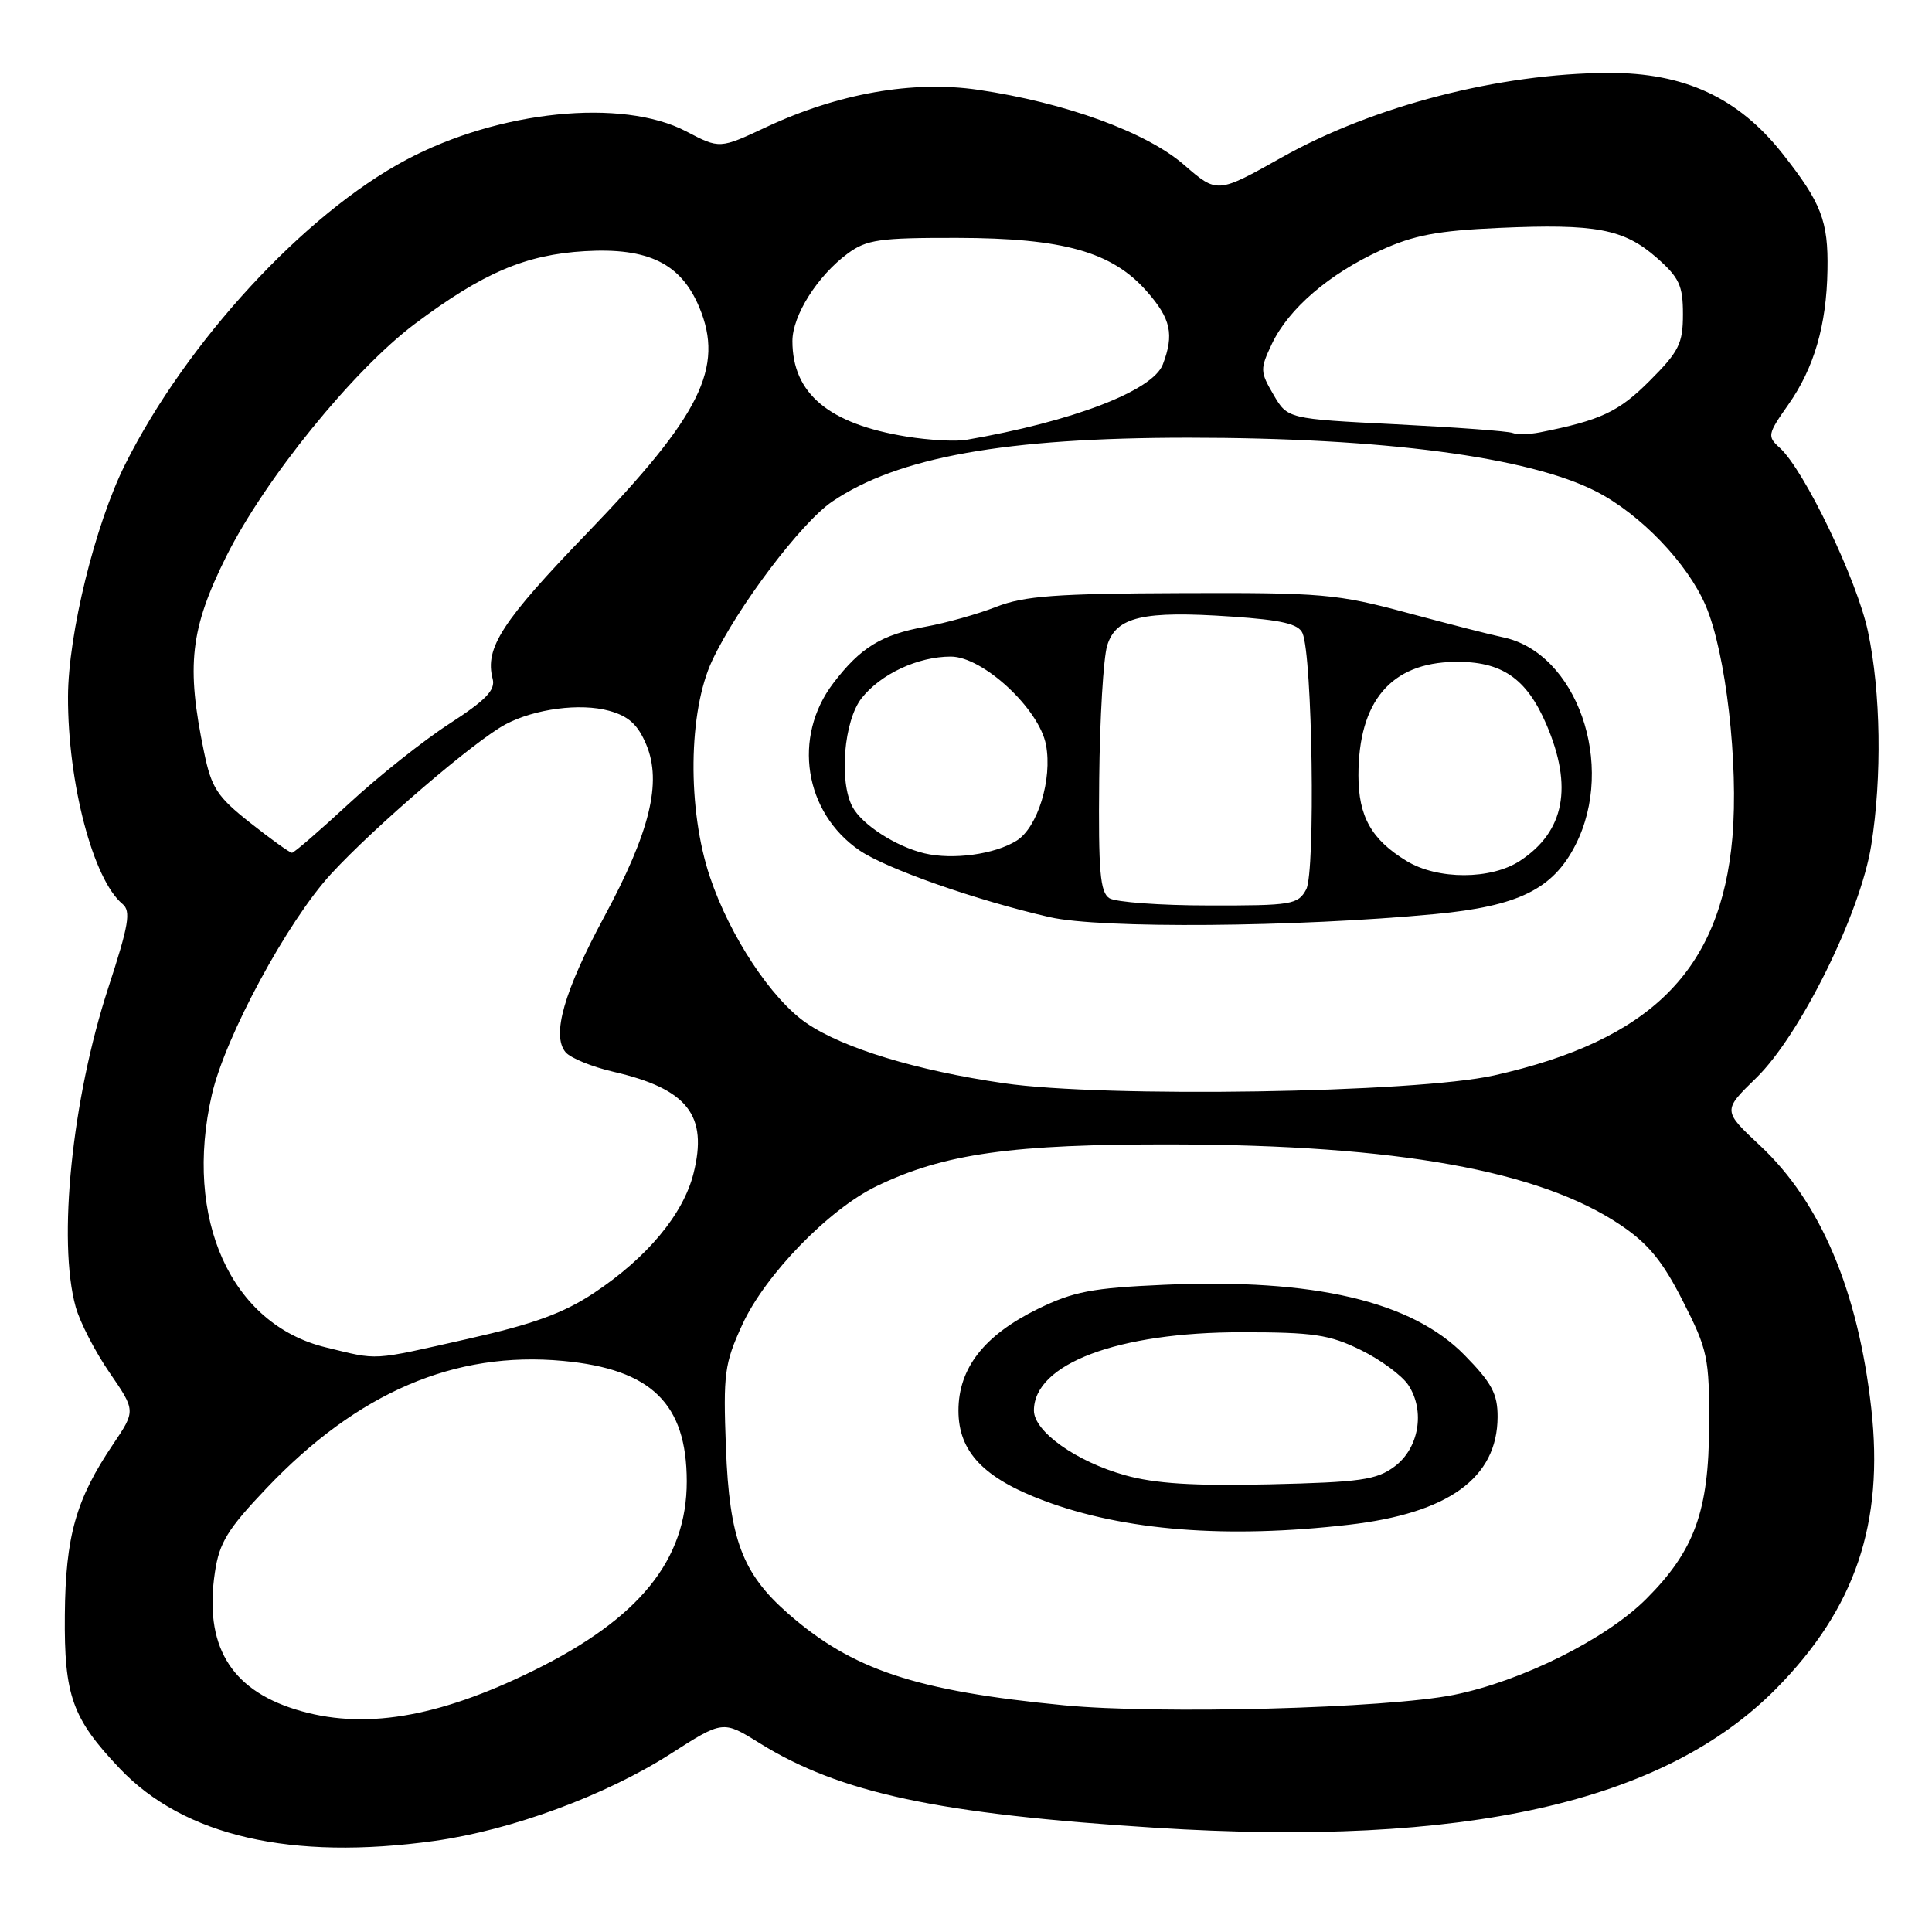 <?xml version="1.0" encoding="UTF-8" standalone="no"?>
<!DOCTYPE svg PUBLIC "-//W3C//DTD SVG 1.1//EN" "http://www.w3.org/Graphics/SVG/1.1/DTD/svg11.dtd" >
<svg xmlns="http://www.w3.org/2000/svg" xmlns:xlink="http://www.w3.org/1999/xlink" version="1.1" viewBox="0 0 256 256">
 <g >
 <path fill="currentColor"
d=" M 57.58 243.93 C 67.76 242.51 80.21 237.92 88.83 232.41 C 95.79 227.95 95.79 227.95 100.64 230.97 C 111.30 237.59 124.33 240.37 153.11 242.19 C 194.08 244.77 220.42 238.87 235.35 223.76 C 245.84 213.13 249.66 201.86 247.95 186.58 C 246.20 171.03 241.24 159.30 233.23 151.81 C 228.26 147.16 228.26 147.16 232.71 142.83 C 238.53 137.17 246.53 120.99 247.95 112.00 C 249.39 102.93 249.22 91.72 247.52 83.70 C 246.07 76.84 239.08 62.28 235.82 59.33 C 234.15 57.83 234.21 57.53 236.96 53.62 C 240.37 48.78 242.03 43.10 242.15 35.78 C 242.27 29.28 241.34 26.87 236.17 20.33 C 230.32 12.93 223.17 9.62 213.11 9.66 C 198.66 9.73 182.03 14.02 169.89 20.83 C 161.29 25.66 161.29 25.66 156.89 21.84 C 151.92 17.52 141.18 13.60 129.62 11.90 C 120.99 10.63 111.07 12.37 101.53 16.84 C 95.36 19.73 95.36 19.73 90.93 17.41 C 82.45 12.97 66.09 14.64 53.80 21.19 C 40.33 28.36 24.71 45.30 16.58 61.54 C 12.61 69.47 9.04 83.99 9.01 92.31 C 8.98 103.76 12.34 116.55 16.23 119.78 C 17.38 120.73 17.07 122.55 14.34 130.91 C 9.54 145.61 7.61 164.47 10.03 173.18 C 10.59 175.20 12.61 179.12 14.52 181.89 C 17.98 186.93 17.98 186.93 14.98 191.38 C 10.06 198.67 8.68 203.53 8.59 214.00 C 8.49 224.69 9.57 227.71 15.86 234.33 C 24.37 243.30 38.59 246.57 57.58 243.93 Z  M 39.13 226.50 C 30.47 223.80 27.03 217.94 28.48 208.32 C 29.06 204.40 30.17 202.60 35.34 197.17 C 47.41 184.49 60.25 178.99 74.61 180.33 C 86.31 181.42 90.99 185.98 91.00 196.29 C 91.00 206.70 84.74 214.44 70.74 221.34 C 57.92 227.66 48.02 229.28 39.13 226.50 Z  M 141.00 225.96 C 121.34 224.06 112.92 221.26 104.40 213.78 C 98.35 208.47 96.65 203.93 96.19 191.83 C 95.82 182.00 95.99 180.70 98.36 175.52 C 101.38 168.93 109.82 160.23 116.16 157.17 C 125.08 152.86 134.09 151.59 155.50 151.64 C 185.08 151.71 203.94 155.10 214.64 162.26 C 218.39 164.77 220.28 167.06 222.99 172.40 C 226.29 178.89 226.50 179.88 226.47 188.90 C 226.43 200.24 224.53 205.47 218.13 211.87 C 212.81 217.19 201.59 222.78 192.63 224.58 C 183.70 226.37 153.61 227.17 141.00 225.96 Z  M 178.69 202.04 C 191.93 200.52 198.40 195.84 198.44 187.77 C 198.45 184.69 197.68 183.25 194.04 179.54 C 187.04 172.41 174.09 169.38 154.28 170.24 C 144.71 170.66 142.25 171.13 137.52 173.44 C 130.40 176.93 127.00 181.29 127.00 186.92 C 127.00 192.36 130.33 195.86 138.36 198.86 C 148.96 202.83 162.54 203.90 178.69 202.04 Z  M 43.19 178.54 C 30.60 175.50 24.29 161.49 28.08 145.02 C 29.86 137.31 38.10 122.07 43.87 115.80 C 49.68 109.49 62.96 98.11 67.00 95.97 C 70.88 93.92 76.89 93.13 80.70 94.18 C 83.31 94.90 84.52 96.01 85.64 98.68 C 87.73 103.68 86.12 110.25 80.05 121.50 C 74.73 131.37 73.07 137.18 74.94 139.42 C 75.58 140.19 78.44 141.36 81.30 142.02 C 91.11 144.29 93.84 147.77 91.89 155.50 C 90.54 160.89 85.73 166.66 78.71 171.32 C 74.66 174.01 70.67 175.46 61.95 177.42 C 49.04 180.33 50.27 180.26 43.19 178.54 Z  M 133.00 143.53 C 121.44 141.85 111.72 138.89 106.88 135.58 C 102.23 132.40 96.72 124.07 94.08 116.23 C 91.05 107.24 91.19 94.26 94.38 87.50 C 97.71 80.44 106.16 69.25 110.26 66.47 C 118.96 60.56 133.22 58.00 157.47 58.00 C 183.26 58.00 202.55 60.54 211.50 65.12 C 217.35 68.12 223.58 74.60 226.00 80.22 C 228.69 86.46 230.39 101.28 229.55 111.00 C 228.01 128.59 218.73 137.85 197.96 142.50 C 187.60 144.82 146.37 145.48 133.00 143.53 Z  M 190.15 121.12 C 201.20 120.07 205.76 117.83 208.75 111.98 C 214.17 101.38 208.93 86.43 199.09 84.43 C 197.66 84.14 192.00 82.69 186.50 81.21 C 177.15 78.69 175.21 78.52 156.50 78.59 C 139.94 78.65 135.72 78.96 132.00 80.41 C 129.53 81.38 125.31 82.56 122.64 83.04 C 116.80 84.09 114.03 85.79 110.42 90.52 C 104.98 97.65 106.56 107.67 113.90 112.69 C 117.48 115.13 129.39 119.31 139.10 121.53 C 145.84 123.07 171.73 122.86 190.15 121.12 Z  M 33.17 109.04 C 28.77 105.57 28.02 104.41 27.04 99.67 C 24.65 88.18 25.20 83.33 29.98 73.73 C 35.07 63.51 46.83 49.02 54.99 42.90 C 64.02 36.14 69.64 33.74 77.50 33.28 C 85.91 32.79 90.23 34.91 92.66 40.72 C 95.99 48.70 92.86 55.01 77.84 70.59 C 66.50 82.34 64.21 85.87 65.28 89.95 C 65.67 91.44 64.38 92.77 59.56 95.89 C 56.14 98.10 50.16 102.85 46.27 106.45 C 42.38 110.05 38.97 113.00 38.69 113.00 C 38.41 113.00 35.92 111.22 33.17 109.04 Z  M 120.13 57.85 C 109.82 56.18 105.00 52.15 105.00 45.20 C 105.00 41.81 108.31 36.56 112.33 33.59 C 114.83 31.75 116.53 31.50 126.83 31.52 C 140.91 31.55 147.36 33.37 151.95 38.60 C 155.15 42.24 155.60 44.29 154.08 48.29 C 152.75 51.78 142.12 55.86 128.00 58.29 C 126.62 58.52 123.08 58.33 120.13 57.85 Z  M 200.42 57.37 C 199.82 57.13 192.87 56.62 184.97 56.22 C 170.61 55.50 170.61 55.50 168.74 52.29 C 166.96 49.25 166.95 48.90 168.54 45.55 C 170.75 40.91 176.10 36.30 182.92 33.18 C 187.32 31.16 190.51 30.56 198.63 30.20 C 211.46 29.63 215.17 30.33 219.52 34.15 C 222.51 36.78 223.00 37.83 223.00 41.63 C 223.00 45.53 222.47 46.58 218.59 50.46 C 214.48 54.58 212.11 55.69 204.00 57.30 C 202.62 57.57 201.01 57.60 200.42 57.37 Z  M 149.06 195.47 C 142.59 193.66 137.00 189.68 137.00 186.90 C 137.00 180.72 148.10 176.53 164.50 176.53 C 174.02 176.53 176.15 176.84 180.30 178.88 C 182.94 180.17 185.79 182.27 186.62 183.54 C 188.87 186.97 188.02 191.92 184.77 194.33 C 182.40 196.10 180.24 196.40 168.27 196.68 C 158.16 196.91 153.05 196.59 149.06 195.47 Z  M 147.00 119.02 C 145.77 118.24 145.53 115.46 145.65 103.29 C 145.73 95.15 146.21 87.16 146.71 85.53 C 147.89 81.72 151.45 80.89 163.20 81.70 C 169.83 82.15 172.06 82.67 172.59 83.90 C 173.90 86.92 174.32 115.54 173.08 117.85 C 172.00 119.86 171.19 120.00 160.21 119.98 C 153.77 119.98 147.82 119.54 147.00 119.02 Z  M 186.37 114.08 C 181.72 111.25 180.00 108.19 180.00 102.75 C 180.00 92.92 184.32 87.82 192.75 87.70 C 198.97 87.60 202.26 89.85 204.90 95.98 C 208.45 104.25 207.32 110.17 201.43 114.05 C 197.59 116.59 190.49 116.60 186.37 114.08 Z  M 122.48 113.07 C 118.69 112.16 114.22 109.27 112.96 106.92 C 111.15 103.54 111.82 95.49 114.17 92.51 C 116.69 89.31 121.64 87.00 125.99 87.00 C 130.24 87.00 137.71 93.93 138.60 98.70 C 139.46 103.26 137.50 109.64 134.71 111.39 C 131.81 113.21 126.25 113.97 122.48 113.07 Z "/>
</g>
</svg>
